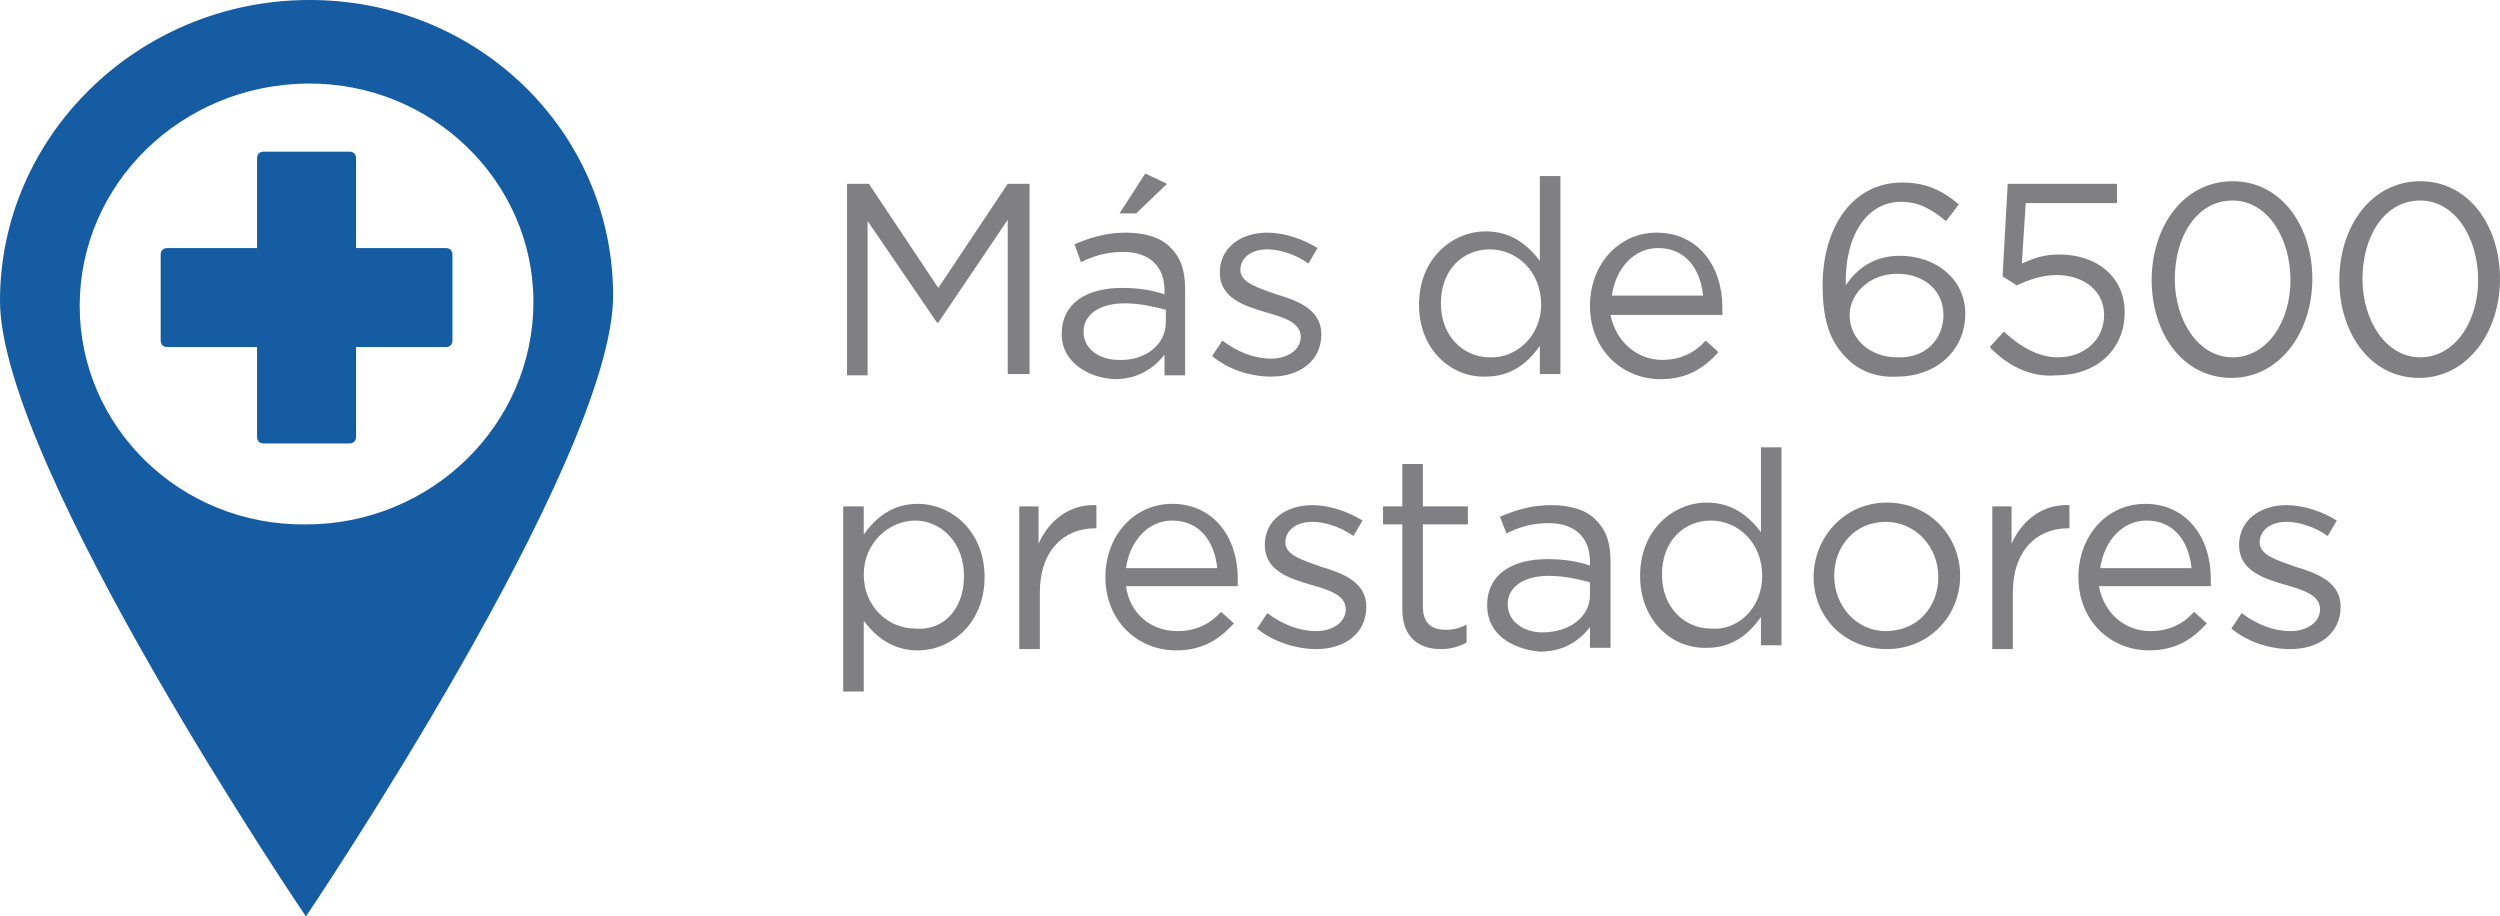 <?xml version="1.0" encoding="utf-8"?>
<!-- Generator: Adobe Illustrator 21.0.0, SVG Export Plug-In . SVG Version: 6.00 Build 0)  -->
<svg version="1.1" id="Layer_1" xmlns="http://www.w3.org/2000/svg" xmlns:xlink="http://www.w3.org/1999/xlink" x="0px" y="0px"
	 viewBox="0 0 194.5 71.3" style="enable-background:new 0 0 194.5 71.3;" xml:space="preserve">
<style type="text/css">
	.st0{fill:#808083;}
	.st1{fill:#165CA2;}
</style>
<g>
	<g>
		<path class="st0" d="M65.9,14.3h1.7l5.4,8.1l5.4-8.1h1.7v14.8h-1.7v-12L73,25.1h-0.1l-5.4-7.9v12h-1.6V14.3z"/>
		<path class="st0" d="M82.6,26L82.6,26c0-2.4,1.9-3.6,4.7-3.6c1.4,0,2.4,0.2,3.3,0.5v-0.3c0-1.9-1.2-3-3.2-3
			c-1.3,0-2.3,0.3-3.3,0.8L83.6,19c1.2-0.5,2.4-0.9,4-0.9c1.5,0,2.8,0.4,3.5,1.2c0.8,0.8,1.1,1.8,1.1,3.2v6.7h-1.6v-1.6
			c-0.8,1-2,1.9-3.9,1.9C84.7,29.4,82.6,28.2,82.6,26z M90.7,25.1v-1c-0.8-0.2-1.9-0.5-3.2-0.5c-2,0-3.2,0.9-3.2,2.2v0
			c0,1.4,1.3,2.2,2.7,2.2C89.1,28.1,90.7,26.8,90.7,25.1z M89.1,13.5l1.7,0.8l-2.4,2.3h-1.3L89.1,13.5z"/>
		<path class="st0" d="M94.3,27.7l0.8-1.2c1.2,0.9,2.5,1.4,3.8,1.4c1.3,0,2.3-0.7,2.3-1.7v0c0-1.1-1.3-1.5-2.7-1.9
			c-1.7-0.5-3.6-1.1-3.6-3.1v0c0-1.9,1.6-3.1,3.7-3.1c1.3,0,2.8,0.5,3.9,1.2l-0.7,1.2c-1-0.7-2.2-1.1-3.2-1.1
			c-1.3,0-2.1,0.7-2.1,1.6v0c0,1,1.4,1.4,2.8,1.9c1.7,0.5,3.5,1.2,3.5,3.1v0c0,2.1-1.7,3.3-3.9,3.3C97.2,29.3,95.5,28.7,94.3,27.7z"
			/>
		<path class="st0" d="M110.4,23.7L110.4,23.7c0-3.6,2.6-5.7,5.2-5.7c2,0,3.3,1.1,4.2,2.3v-6.6h1.6v15.4h-1.6v-2.2
			c-0.9,1.3-2.2,2.4-4.2,2.4C113,29.4,110.4,27.3,110.4,23.7z M119.9,23.7L119.9,23.7c0-2.6-1.9-4.3-4-4.3c-2.1,0-3.8,1.6-3.8,4.2v0
			c0,2.6,1.8,4.2,3.8,4.2C117.9,27.9,119.9,26.2,119.9,23.7z"/>
		<path class="st0" d="M129.3,28c1.5,0,2.6-0.6,3.4-1.5l1,0.9c-1.1,1.2-2.4,2.1-4.5,2.1c-3,0-5.5-2.3-5.5-5.7c0-3.2,2.2-5.7,5.2-5.7
			c3.2,0,5.1,2.6,5.1,5.8c0,0.1,0,0.3,0,0.6h-8.7C125.7,26.6,127.4,28,129.3,28z M132.5,23c-0.2-2-1.3-3.7-3.5-3.7
			c-1.9,0-3.3,1.6-3.6,3.7H132.5z"/>
		<path class="st0" d="M143.7,27.9c-1.2-1.2-1.9-2.7-1.9-5.7v0c0-4.5,2.3-8,6.2-8c1.8,0,3.1,0.6,4.4,1.7l-1,1.3
			c-1.1-0.9-2.1-1.5-3.5-1.5c-2.7,0-4.4,2.7-4.3,6.5c0.8-1.2,2.1-2.3,4.2-2.3c2.8,0,5.1,1.8,5.1,4.5v0c0,2.9-2.3,4.9-5.3,4.9
			C145.9,29.4,144.6,28.8,143.7,27.9z M151.2,24.5L151.2,24.5c0-1.9-1.5-3.2-3.6-3.2c-2.2,0-3.7,1.6-3.7,3.2v0
			c0,1.9,1.6,3.3,3.7,3.3C149.8,27.9,151.2,26.4,151.2,24.5z"/>
		<path class="st0" d="M154.8,27l1.1-1.2c1.3,1.2,2.7,2,4.2,2c2.1,0,3.6-1.4,3.6-3.3v0c0-1.8-1.5-3.1-3.7-3.1
			c-1.2,0-2.2,0.4-3.1,0.8l-1.1-0.7l0.4-7.2h8.5v1.5h-7.1l-0.3,4.7c0.9-0.4,1.7-0.7,2.9-0.7c2.9,0,5.1,1.7,5.1,4.5v0
			c0,2.9-2.2,4.9-5.3,4.9C158,29.4,156.1,28.4,154.8,27z"/>
		<path class="st0" d="M167.4,21.8L167.4,21.8c0-4.2,2.5-7.7,6.3-7.7c3.8,0,6.2,3.5,6.2,7.6v0c0,4.1-2.5,7.7-6.3,7.7
			C169.8,29.4,167.4,25.9,167.4,21.8z M178.2,21.8L178.2,21.8c0-3.3-1.8-6.2-4.5-6.2c-2.8,0-4.5,2.8-4.5,6.1v0
			c0,3.2,1.8,6.1,4.5,6.1S178.2,25,178.2,21.8z"/>
		<path class="st0" d="M182,21.8L182,21.8c0-4.2,2.5-7.7,6.3-7.7c3.8,0,6.2,3.5,6.2,7.6v0c0,4.1-2.5,7.7-6.3,7.7
			C184.4,29.4,182,25.9,182,21.8z M192.8,21.8L192.8,21.8c0-3.3-1.8-6.2-4.5-6.2c-2.8,0-4.5,2.8-4.5,6.1v0c0,3.2,1.8,6.1,4.5,6.1
			S192.8,25,192.8,21.8z"/>
		<path class="st0" d="M65.6,39.4h1.6v2.2c0.9-1.3,2.2-2.4,4.2-2.4c2.6,0,5.2,2.1,5.2,5.7v0c0,3.6-2.6,5.7-5.2,5.7
			c-2,0-3.3-1.1-4.2-2.3v5.5h-1.6V39.4z M75,44.8L75,44.8c0-2.6-1.8-4.3-3.8-4.3c-2,0-4,1.7-4,4.2v0c0,2.5,1.9,4.2,4,4.2
			C73.3,49.1,75,47.5,75,44.8z"/>
		<path class="st0" d="M79.2,39.4h1.6v2.9c0.8-1.8,2.4-3.1,4.5-3v1.8h-0.1c-2.4,0-4.3,1.7-4.3,5v4.4h-1.6V39.4z"/>
		<path class="st0" d="M91.6,49.1c1.5,0,2.6-0.6,3.4-1.5l1,0.9c-1.1,1.2-2.4,2.1-4.5,2.1c-3,0-5.5-2.3-5.5-5.7
			c0-3.2,2.2-5.7,5.2-5.7c3.2,0,5.1,2.6,5.1,5.8c0,0.1,0,0.3,0,0.6h-8.7C87.9,47.8,89.6,49.1,91.6,49.1z M94.7,44.2
			c-0.2-2-1.3-3.7-3.5-3.7c-1.9,0-3.3,1.6-3.6,3.7H94.7z"/>
		<path class="st0" d="M97.8,48.9l0.8-1.2c1.2,0.9,2.5,1.4,3.8,1.4c1.3,0,2.3-0.7,2.3-1.7v0c0-1.1-1.3-1.5-2.7-1.9
			c-1.7-0.5-3.6-1.1-3.6-3.1v0c0-1.9,1.6-3.1,3.7-3.1c1.3,0,2.8,0.5,3.9,1.2l-0.7,1.2c-1-0.7-2.2-1.1-3.2-1.1
			c-1.3,0-2.1,0.7-2.1,1.6v0c0,1,1.4,1.4,2.8,1.9c1.7,0.5,3.5,1.2,3.5,3.1v0c0,2.1-1.7,3.3-3.9,3.3C100.8,50.5,99,49.9,97.8,48.9z"
			/>
		<path class="st0" d="M109.1,47.4v-6.6h-1.5v-1.4h1.5v-3.3h1.6v3.3h3.5v1.4h-3.5v6.4c0,1.3,0.7,1.8,1.8,1.8c0.5,0,1-0.1,1.6-0.4V50
			c-0.6,0.3-1.2,0.5-2,0.5C110.4,50.5,109.1,49.6,109.1,47.4z"/>
		<path class="st0" d="M115.7,47.1L115.7,47.1c0-2.4,1.9-3.6,4.7-3.6c1.4,0,2.4,0.2,3.3,0.5v-0.3c0-1.9-1.2-3-3.2-3
			c-1.3,0-2.3,0.3-3.3,0.8l-0.5-1.3c1.2-0.5,2.4-0.9,4-0.9c1.5,0,2.8,0.4,3.5,1.2c0.8,0.8,1.1,1.8,1.1,3.2v6.7h-1.6v-1.6
			c-0.8,1-2,1.9-3.9,1.9C117.7,50.5,115.7,49.4,115.7,47.1z M123.7,46.3v-1c-0.8-0.2-1.9-0.5-3.2-0.5c-2,0-3.2,0.9-3.2,2.2v0
			c0,1.4,1.3,2.2,2.7,2.2C122.1,49.2,123.7,48,123.7,46.3z"/>
		<path class="st0" d="M127.6,44.8L127.6,44.8c0-3.6,2.6-5.7,5.2-5.7c2,0,3.3,1.1,4.2,2.3v-6.6h1.6v15.4H137v-2.2
			c-0.9,1.3-2.2,2.4-4.2,2.4C130.2,50.5,127.6,48.4,127.6,44.8z M137.1,44.8L137.1,44.8c0-2.6-1.9-4.3-4-4.3c-2.1,0-3.8,1.6-3.8,4.2
			v0c0,2.6,1.8,4.2,3.8,4.2C135.2,49.1,137.1,47.3,137.1,44.8z"/>
		<path class="st0" d="M141.1,44.9L141.1,44.9c0-3.1,2.4-5.8,5.7-5.8c3.3,0,5.7,2.6,5.7,5.7v0c0,3.1-2.4,5.7-5.7,5.7
			C143.5,50.5,141.1,48,141.1,44.9z M150.8,44.9L150.8,44.9c0-2.4-1.8-4.3-4.1-4.3c-2.4,0-4,1.9-4,4.2v0c0,2.3,1.7,4.3,4,4.3
			C149.2,49.1,150.8,47.2,150.8,44.9z"/>
		<path class="st0" d="M154.9,39.4h1.6v2.9c0.8-1.8,2.4-3.1,4.5-3v1.8h-0.1c-2.4,0-4.3,1.7-4.3,5v4.4h-1.6V39.4z"/>
		<path class="st0" d="M167.3,49.1c1.5,0,2.6-0.6,3.4-1.5l1,0.9c-1.1,1.2-2.4,2.1-4.5,2.1c-3,0-5.5-2.3-5.5-5.7
			c0-3.2,2.2-5.7,5.2-5.7c3.2,0,5.1,2.6,5.1,5.8c0,0.1,0,0.3,0,0.6h-8.7C163.7,47.8,165.4,49.1,167.3,49.1z M170.5,44.2
			c-0.2-2-1.3-3.7-3.5-3.7c-1.9,0-3.3,1.6-3.6,3.7H170.5z"/>
		<path class="st0" d="M173.6,48.9l0.8-1.2c1.2,0.9,2.5,1.4,3.8,1.4c1.3,0,2.3-0.7,2.3-1.7v0c0-1.1-1.3-1.5-2.7-1.9
			c-1.7-0.5-3.6-1.1-3.6-3.1v0c0-1.9,1.6-3.1,3.7-3.1c1.3,0,2.8,0.5,3.9,1.2l-0.7,1.2c-1-0.7-2.2-1.1-3.2-1.1
			c-1.3,0-2.1,0.7-2.1,1.6v0c0,1,1.4,1.4,2.8,1.9c1.7,0.5,3.5,1.2,3.5,3.1v0c0,2.1-1.7,3.3-3.9,3.3
			C176.5,50.5,174.8,49.9,173.6,48.9z"/>
	</g>
	<g>
		<path class="st1" d="M34.7,19.3h-7v-7c0-0.3-0.2-0.5-0.5-0.5h-6.7c-0.3,0-0.5,0.2-0.5,0.5v7h-7c-0.3,0-0.5,0.2-0.5,0.5v6.7
			c0,0.3,0.2,0.5,0.5,0.5h7v7c0,0.3,0.2,0.5,0.5,0.5h6.7c0.3,0,0.5-0.2,0.5-0.5v-7h7c0.3,0,0.5-0.2,0.5-0.5v-6.7
			C35.2,19.5,35,19.3,34.7,19.3z"/>
		<g>
			<path class="st1" d="M23.9,0C10.7,0.1,0,10.6,0,23.4c0,12.8,23.8,47.9,23.8,47.9S47.7,35.9,47.7,23C47.7,10.2,37.1-0.1,23.9,0z
				 M23.8,40.8c-9.8,0.1-17.6-7.6-17.6-17c0-9.5,7.9-17.2,17.7-17.3c9.7-0.1,17.6,7.6,17.6,17C41.5,33,33.6,40.8,23.8,40.8z"/>
		</g>
	</g>
</g>
</svg>
